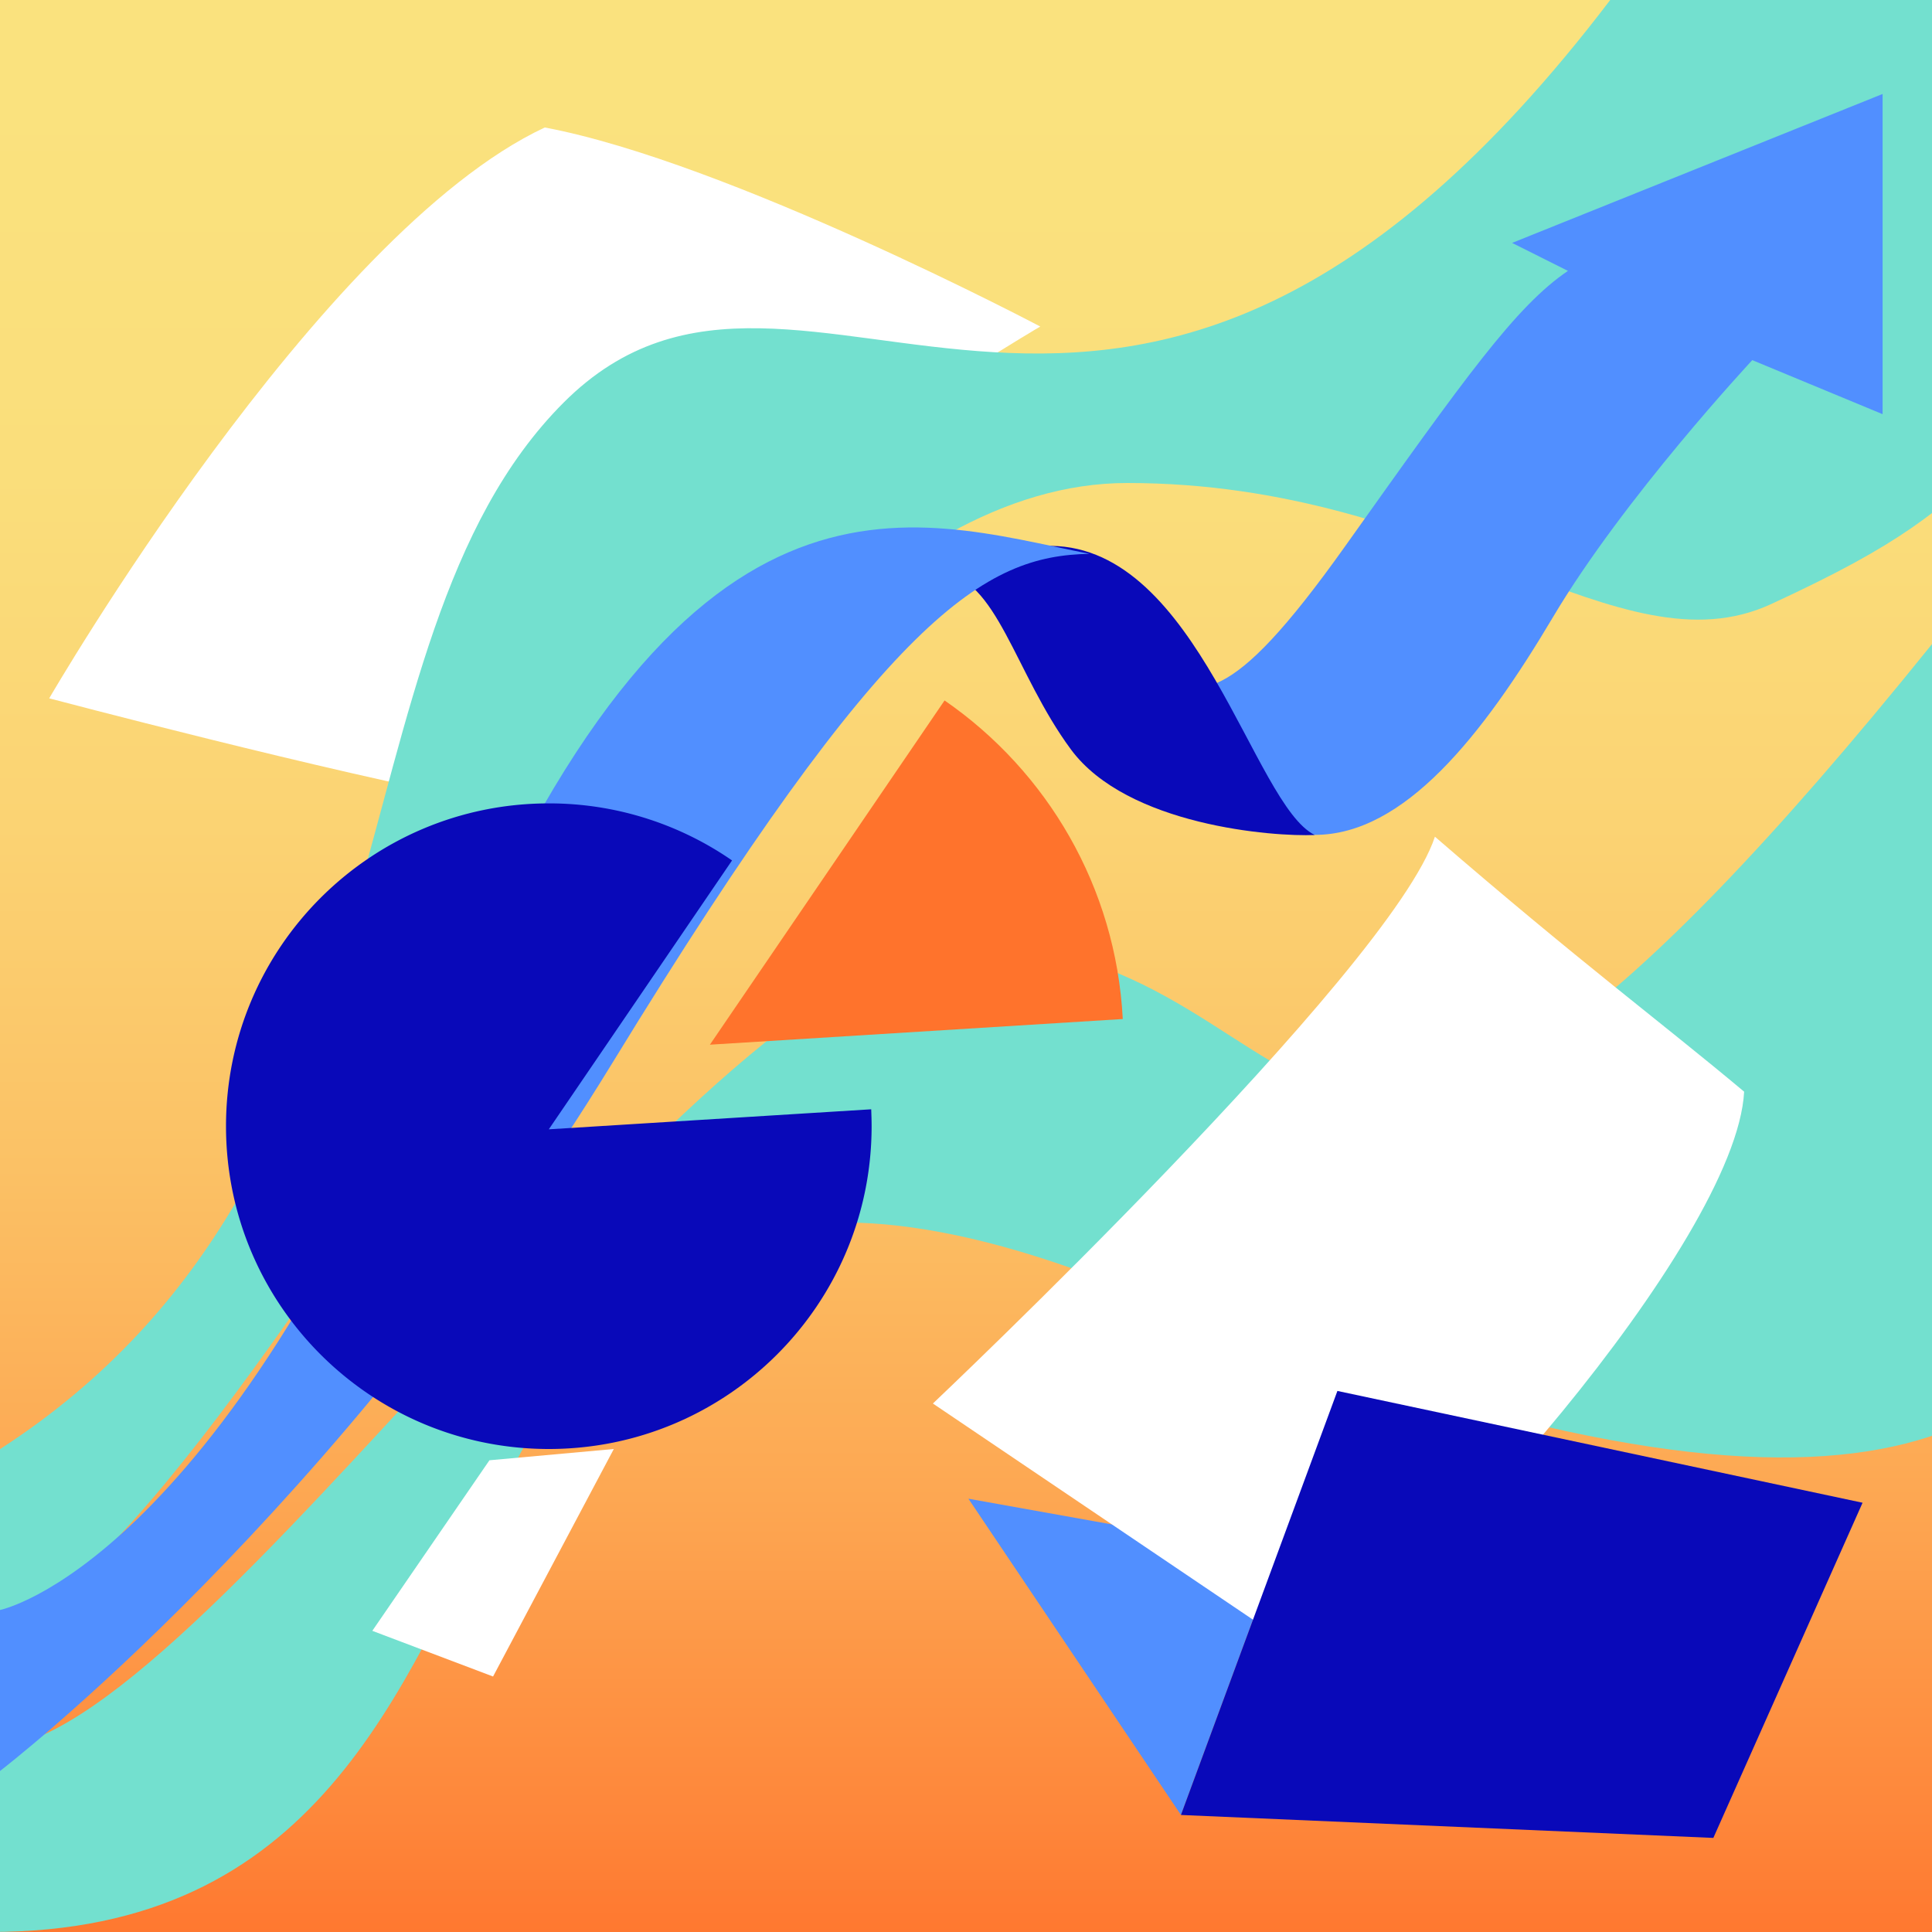 <svg xmlns="http://www.w3.org/2000/svg" xmlns:xlink="http://www.w3.org/1999/xlink" xml:space="preserve" viewBox="0 0 192 192"><rect x="0" y="0" width="192" height="192" fill="#808080" stroke="none"/><linearGradient id="a" x1="96" x2="96" y1="8.636" y2="196.047" gradientUnits="userSpaceOnUse"><stop offset="0" style="stop-color:#fae27e"/><stop offset=".205" style="stop-color:#fade7b"/><stop offset=".392" style="stop-color:#fbd373"/><stop offset=".573" style="stop-color:#fbc165"/><stop offset=".748" style="stop-color:#fda752"/><stop offset=".919" style="stop-color:#fe863a"/><stop offset="1" style="stop-color:#ff732c"/></linearGradient><path d="M0 0h192v192H0z" style="fill:url(#a)"/><defs><path id="b" d="M-106.37-1268.79v-127.97l-110.84-64.02-110.84 64.02v127.97l110.84 64.01z"/></defs><radialGradient id="c" cx="-111.403" cy="-1384.572" r="368.525" gradientUnits="userSpaceOnUse"><stop offset=".233" style="stop-color:#9797f7"/><stop offset=".551" style="stop-color:#518fff"/></radialGradient><use xlink:href="#b" style="overflow:visible;fill:url(#c)"/><clipPath id="d"><use xlink:href="#b" style="overflow:visible"/></clipPath><g style="clip-path:url(#d)"><defs><path id="e" d="M-226.62-1394.48c-.25 3.74-1.86 10.01-2.29 13.73 8.14 3.31 16.46 4.46 15.93.79-.6-4.41-.57-10.79-.17-15.21 1.4-11.54-9.27-13.81-12.42-8.39-.41 1.41-.95 7.63-1.05 9.08"/></defs><clipPath id="f"><use xlink:href="#e" style="overflow:visible"/></clipPath><defs style="clip-path:url(#f)"><path id="g" d="M-947.56-3679.67h2532.07v7501.25H-947.56z"/></defs><defs><path id="h" d="M-228.48-1421.3c-1.13 3.38-2.76 13.62 3.19 22.84 2.66 4.12 6.73 5.73 11.13 7.01 4.92 1.43 9.19 1.65 11.14-2.84 1.07-2.46.64-5.93 1.04-8.59.93-.01 2.77-.26 3.85-.35-.74-4.78-.72-6.36-2.19-13.89-1.15-5.87-5.57-9.72-11.61-11.03-5.23-1.16-13.87-1.17-16.55 6.85"/></defs><clipPath id="i"><use xlink:href="#h" style="overflow:visible"/></clipPath><defs style="clip-path:url(#i)"><path id="j" d="M-947.56-3679.67h2532.07v7501.25H-947.56z"/></defs><defs><path id="k" d="M-227.72-1402.68c.01-2.52-2.66-11.03 2.71-10.46 2.33.25 3.33 4.24 5.95 2.18 1.85-1.46 2.51-5.53 2.62-7.68.11-2.29-.93-6.77-1.54-8.74 3.42.63 8.66 1.89 12.04 1.42-3.72-3.11-10.13-3.27-14.56-2.77-6.2.7-9.23 7.22-9.88 12.98-.25 2.21-.54 7.24 2.5 12.85"/></defs><clipPath id="l"><use xlink:href="#k" style="overflow:visible"/></clipPath><defs style="clip-path:url(#l)"><path id="m" d="M-947.56-3679.67h2532.07v7501.25H-947.56z"/></defs><defs><path id="n" d="M-215.55-1317.56c-5.56-.16-18.78 3.89-17.24 18.96.43 4.25 4.44 15.67 5.93 19.57 3.47 9.04 12.2 27.81 14.79 35.31 2.29 6.65 2.48 16.73 7.89 19.77 2.32 1.3 7.95 2.6 12.5.09 1.13-.62 6.81-4.39 5.82-11.68-.54-3.97-1.06-3.25-1.68-7.21-1.25-7.95-1.95-14.81-3.81-22.63-1.74-7.37-5.13-18.61-7.34-25.69-3.08-9.85-1.77-26.05-16.86-26.49"/></defs><clipPath id="o"><use xlink:href="#n" style="overflow:visible"/></clipPath><defs style="clip-path:url(#o)"><path id="p" d="M-947.56-3679.67h2532.07v7501.25H-947.56z"/></defs><defs><path id="q" d="M-184.36-1231.45c-3.74-14.33-16.17-17.75-23.23-6.36-2.91 4.69 1.39 9.78 2.56 16.35.68 3.85.84 10.69 3.57 19.11 1.99 6.13 10.75 22.72 12.01 25.69 1.37 3.22 3.04 7 4.34 10.31-.08.85 10.12-.99 10.19-2.22.04-.74-2.12-10.85-2.31-12.71-.69-6.84-4.08-28.38-5.38-35.28-.97-5.2-.57-10.37-1.75-14.89"/></defs><clipPath id="r"><use xlink:href="#q" style="overflow:visible"/></clipPath><defs style="clip-path:url(#r)"><path id="s" d="M-947.56-3679.67h2532.07v7501.25H-947.56z"/></defs><defs><path id="t" d="M-181.69-1158.45c1.75-.44 1.72-.88 3.1-1.02 1.86-.18 1.96.03 3.8-.27 2.97-.49 3.79-.7 6.51-1.84.48-.2 2.15-2.37 1.09-2.44-2.11-.15-3.57-.18-5.54-.82-2.96-1.43-1.15-.9-5.28-4.4-2.21-1.86-4.44-.35-5.38 1.01-.65.94-.12 2.45-.67 3.69-1.24 2.81-.79 4.46.2 6.36.54.06 1.27-.04 2.17-.27"/></defs><clipPath id="u"><use xlink:href="#t" style="overflow:visible"/></clipPath><defs style="clip-path:url(#u)"><path id="v" d="M-947.56-3679.67h2532.07v7501.25H-947.56z"/></defs><defs><path id="w" d="M-268.94-1166.38c1.47 1.05 2.25.87 3.31 1.77 1.42 1.22 1.33 1.43 2.82 2.55 2.4 1.8 3.13 2.26 5.83 3.43.47.2 3.2-.09 2.53-.9-1.35-1.62-2.35-2.7-3.25-4.57-1.02-3.12-.14-1.45-.48-6.85-.18-2.88-2.82-3.45-4.45-3.19-1.13.18-1.86 1.61-3.13 2.07-2.89 1.05-3.83 2.28-4.51 4.3.43.73 1.19 1.29 1.33 1.39"/></defs><clipPath id="x"><use xlink:href="#w" style="overflow:visible"/></clipPath><defs style="clip-path:url(#x)"><path id="y" d="M-947.56-3679.67h2532.07v7501.25H-947.56z"/></defs><defs><path id="z" d="M-223.72-1222.63c6.29-13.41-1.08-23.98-13.79-19.73-5.23 1.75-5.18 8.41-8.49 14.21-1.94 3.4-6.19 8.76-9.47 16.98-2.39 5.98-6.27 24.34-7.2 27.43-1.01 3.35-2.14 7.33-3.26 10.7-.6.6 8.42 5.71 9.26 4.81.51-.54 5.31-9.69 6.35-11.24 3.85-5.7 15.01-24.43 18.43-30.57 2.57-4.64 6.19-8.37 8.17-12.59"/></defs><clipPath id="A"><use xlink:href="#z" style="overflow:visible"/></clipPath><defs style="clip-path:url(#A)"><path id="B" d="M-947.56-3679.67h2532.07v7501.25H-947.56z"/></defs><defs><path id="C" d="M-218.19-1317.38c-5.08-2.26-18.85-3.53-23.15 11-1.21 4.1-1.85 16.18-1.95 20.36-.23 9.68.73 30.36.27 38.27-.4 7.02-4.06 16.42-.21 21.28 1.65 2.08 6.37 5.42 11.53 4.82 1.28-.15 7.97-1.48 9.82-8.6 1.01-3.87.26-3.41 1.18-7.31 1.86-7.83 3.82-14.45 5.07-22.38 1.18-7.48 2.32-19.17 2.97-26.56.91-10.25 8.26-24.74-5.53-30.88"/></defs><clipPath id="D"><use xlink:href="#C" style="overflow:visible"/></clipPath><defs style="clip-path:url(#D)"><path id="E" d="M-947.56-3679.67h2532.07v7501.25H-947.56z"/></defs><defs><path id="F" d="M-203.42-1363.9c-1.95-9.62-3.68-13.59-11.06-16.65-7.7-3.19-13.71-2.51-19.96.23-17.66 7.73-13.96 28.25-9.38 43.78 2.14 7.25 3.48 16.92 4.33 24.4.36 3.19 4.92 2.65 5.53 2.74 7.69 1.14 14.53 1.17 21.4-.23 7.47-1.52 5.13-2.59 6.73-8.67 1.92-7.3 2.64-12.77 2.88-22.8.18-6.95.73-16.87-.47-22.8"/></defs><use xlink:href="#F" style="overflow:visible;fill-rule:evenodd;clip-rule:evenodd;fill:#e1000f"/><clipPath id="G"><use xlink:href="#F" style="overflow:visible"/></clipPath><defs style="clip-path:url(#G)"><path id="H" d="M-947.56-3679.67h2532.07v7501.25H-947.56z"/></defs><defs><path id="I" d="M-177.53-1283.61c1.32.93 2.7 1.62 4.02 2.54 2.24 1.57 3.15 3.34 4.43 5.71.16.28.27.72-.02.86-.13.06-.27.03-.41-.01-1.29-.36-2.03-1.29-3.03-2.18 1.06 2.32 1.55 4.95 2.41 7.35.1.3.2.66 0 .91-.26.32-.77.18-1.14.01-3.02-1.44-5.59-3.77-7.4-6.58-1.19-1.85-4.17-7.06-1.97-8.95.69-.6 1.96-.62 2.38.1"/></defs><use xlink:href="#I" style="overflow:visible;fill-rule:evenodd;clip-rule:evenodd;fill:#9f714f"/><clipPath id="J"><use xlink:href="#I" style="overflow:visible"/></clipPath><defs style="clip-path:url(#J)"><path id="K" d="M-947.56-3679.67h2532.07v7501.25H-947.56z"/></defs><defs><path id="L" d="M-206.47-1323.95c1.76.37 3.22 1.56 4.51 2.81 10.54 10.2 15 24.58 25.1 35.21.99 1.29-4.04 6.85-5.97 5.25-4.68-3.64-22.83-21.79-25.2-24.34-1.69-1.82-3.38-3.65-4.7-5.74-1.29-2.05-1.79-4.3-1.79-6.71 0-.85.04-1.71.27-2.53.9-3.21 4.69-4.6 7.78-3.95"/></defs><use xlink:href="#L" style="overflow:visible;fill-rule:evenodd;clip-rule:evenodd;fill:#e1000f"/><clipPath id="M"><use xlink:href="#L" style="overflow:visible"/></clipPath><defs style="clip-path:url(#M)"><path id="N" d="M-947.56-3679.67h2532.07v7501.25H-947.56z"/></defs><defs><path id="O" d="M-228.46-1350.95c-1.29-4.28-2.46-8.8-1.57-13.18s4.45-8.54 8.92-8.63c2.36-.05 4.64 1.03 6.4 2.6s3.05 3.6 4.12 5.69c3.18 6.19 4.68 13.08 6.01 19.91 1.37 7.04 2.59 14.11 3.81 21.18.13.72.25 1.46.18 2.18-.17 1.62-1.32 3-2.69 3.87-1.38.86-2.98 1.29-4.55 1.7-2.11.55-4.34.72-6.35-.38-2.18-1.19-3.13-4.36-3.99-6.51-1.25-3.12-2.49-6.25-3.69-9.39-2.41-6.27-4.66-12.61-6.6-19.04"/></defs><clipPath id="P"><use xlink:href="#O" style="overflow:visible"/></clipPath><defs style="clip-path:url(#P)"><path id="Q" d="M-947.56-3679.67h2532.07v7501.25H-947.56z"/></defs></g><defs><path id="R" d="M0 0h192v192H0z"/></defs><clipPath id="S"><use xlink:href="#R" style="overflow:visible"/></clipPath><path d="m96.24 148.94 21.12 31.43 9.57-25.93z" style="clip-path:url(#S);fill:#518fff"/><path d="M256.02 80c-68.69 0-3.18 104.68-144.24 48.03C32.02 96 64.02 192-1 192v-18.23c20.7 0 71.21-80.04 97-80.04 38.35 0 31.51 50.28 96-29.72z" style="clip-path:url(#S);fill:#73e0cf"/><path d="M103.38 32.45s-44.39 25.93-55.16 47.2C32.73 76.76 4.89 69.4 4.89 69.4s26.79-46.23 49.25-56.73c18.25 3.42 49.24 19.78 49.24 19.78m26.57 132.18-37.24-25.15s45.56-43.09 49.89-56.33c14.57 12.59 22.41 18.37 30.73 25.34-.79 15.01-32.92 51.02-43.38 56.14" style="clip-path:url(#S);fill:#fff"/><path d="m132.91 138.23-15.55 42.14 52.91 2.28 14.83-33.31z" style="clip-path:url(#S);fill:#0909b9"/><path d="M.02 144c42.84-27.71 32-80 56-104s55.27 24 104-40c27.97-36.73 85.45 7.59 85.45 7.59C189.59 48 202.06 48 176.02 60.03c-15.17 7.01-32.27-12.03-64-12.03C63.55 48 23.33 165.64-9.44 165.64S.02 144 .02 144" style="clip-path:url(#S);fill:#73e0cf"/><path d="m61 144-12.36 1.12L37 162.07l12 4.54z" style="clip-path:url(#S);fill:#fff"/><path d="M113.82 67.81c5.55.93 7.96 3.21 19.89-13.57s16.93-23.81 22.11-27.32c-3.7-1.85-5.55-2.78-5.55-2.78l36.82-14.8v31.82l-12.95-5.37s-12.77 13.69-19.8 25.53-14.81 21.65-23.68 21.65-16.84-15.16-16.84-15.16" style="clip-path:url(#S);fill:#518fff"/><path d="M93.47 56.89c5.6.46 7.35 9.99 12.95 17.58s20.17 8.7 24.24 8.51c-6.11-2.98-11.55-28.6-26.22-28.73s-10.97 2.64-10.97 2.64" style="clip-path:url(#S);fill:#0909b9"/><path d="M0 160v16s33.53-25.68 60.91-70.45 37-50.32 47.36-50.51C90.51 51.52 67.75 42.83 44 100.92 21.63 155.66 0 160 0 160" style="clip-path:url(#S);fill:#518fff"/><g style="clip-path:url(#S)"><path d="M72.75 85.51a31.93 31.93 0 0 0-18.21-5.67c-17.72 0-32.08 14.36-32.08 32.08S36.82 144 54.54 144s32.08-14.36 32.08-32.08c0-.57-.02-1.13-.04-1.68l-32.04 1.99z" style="fill:#0909b9"/></g><g style="clip-path:url(#S)"><path d="m93.87 69.61-23.32 34.21 41.03-2.55c-.68-13.13-7.53-24.63-17.71-31.66" style="fill:#ff732c"/></g></svg>